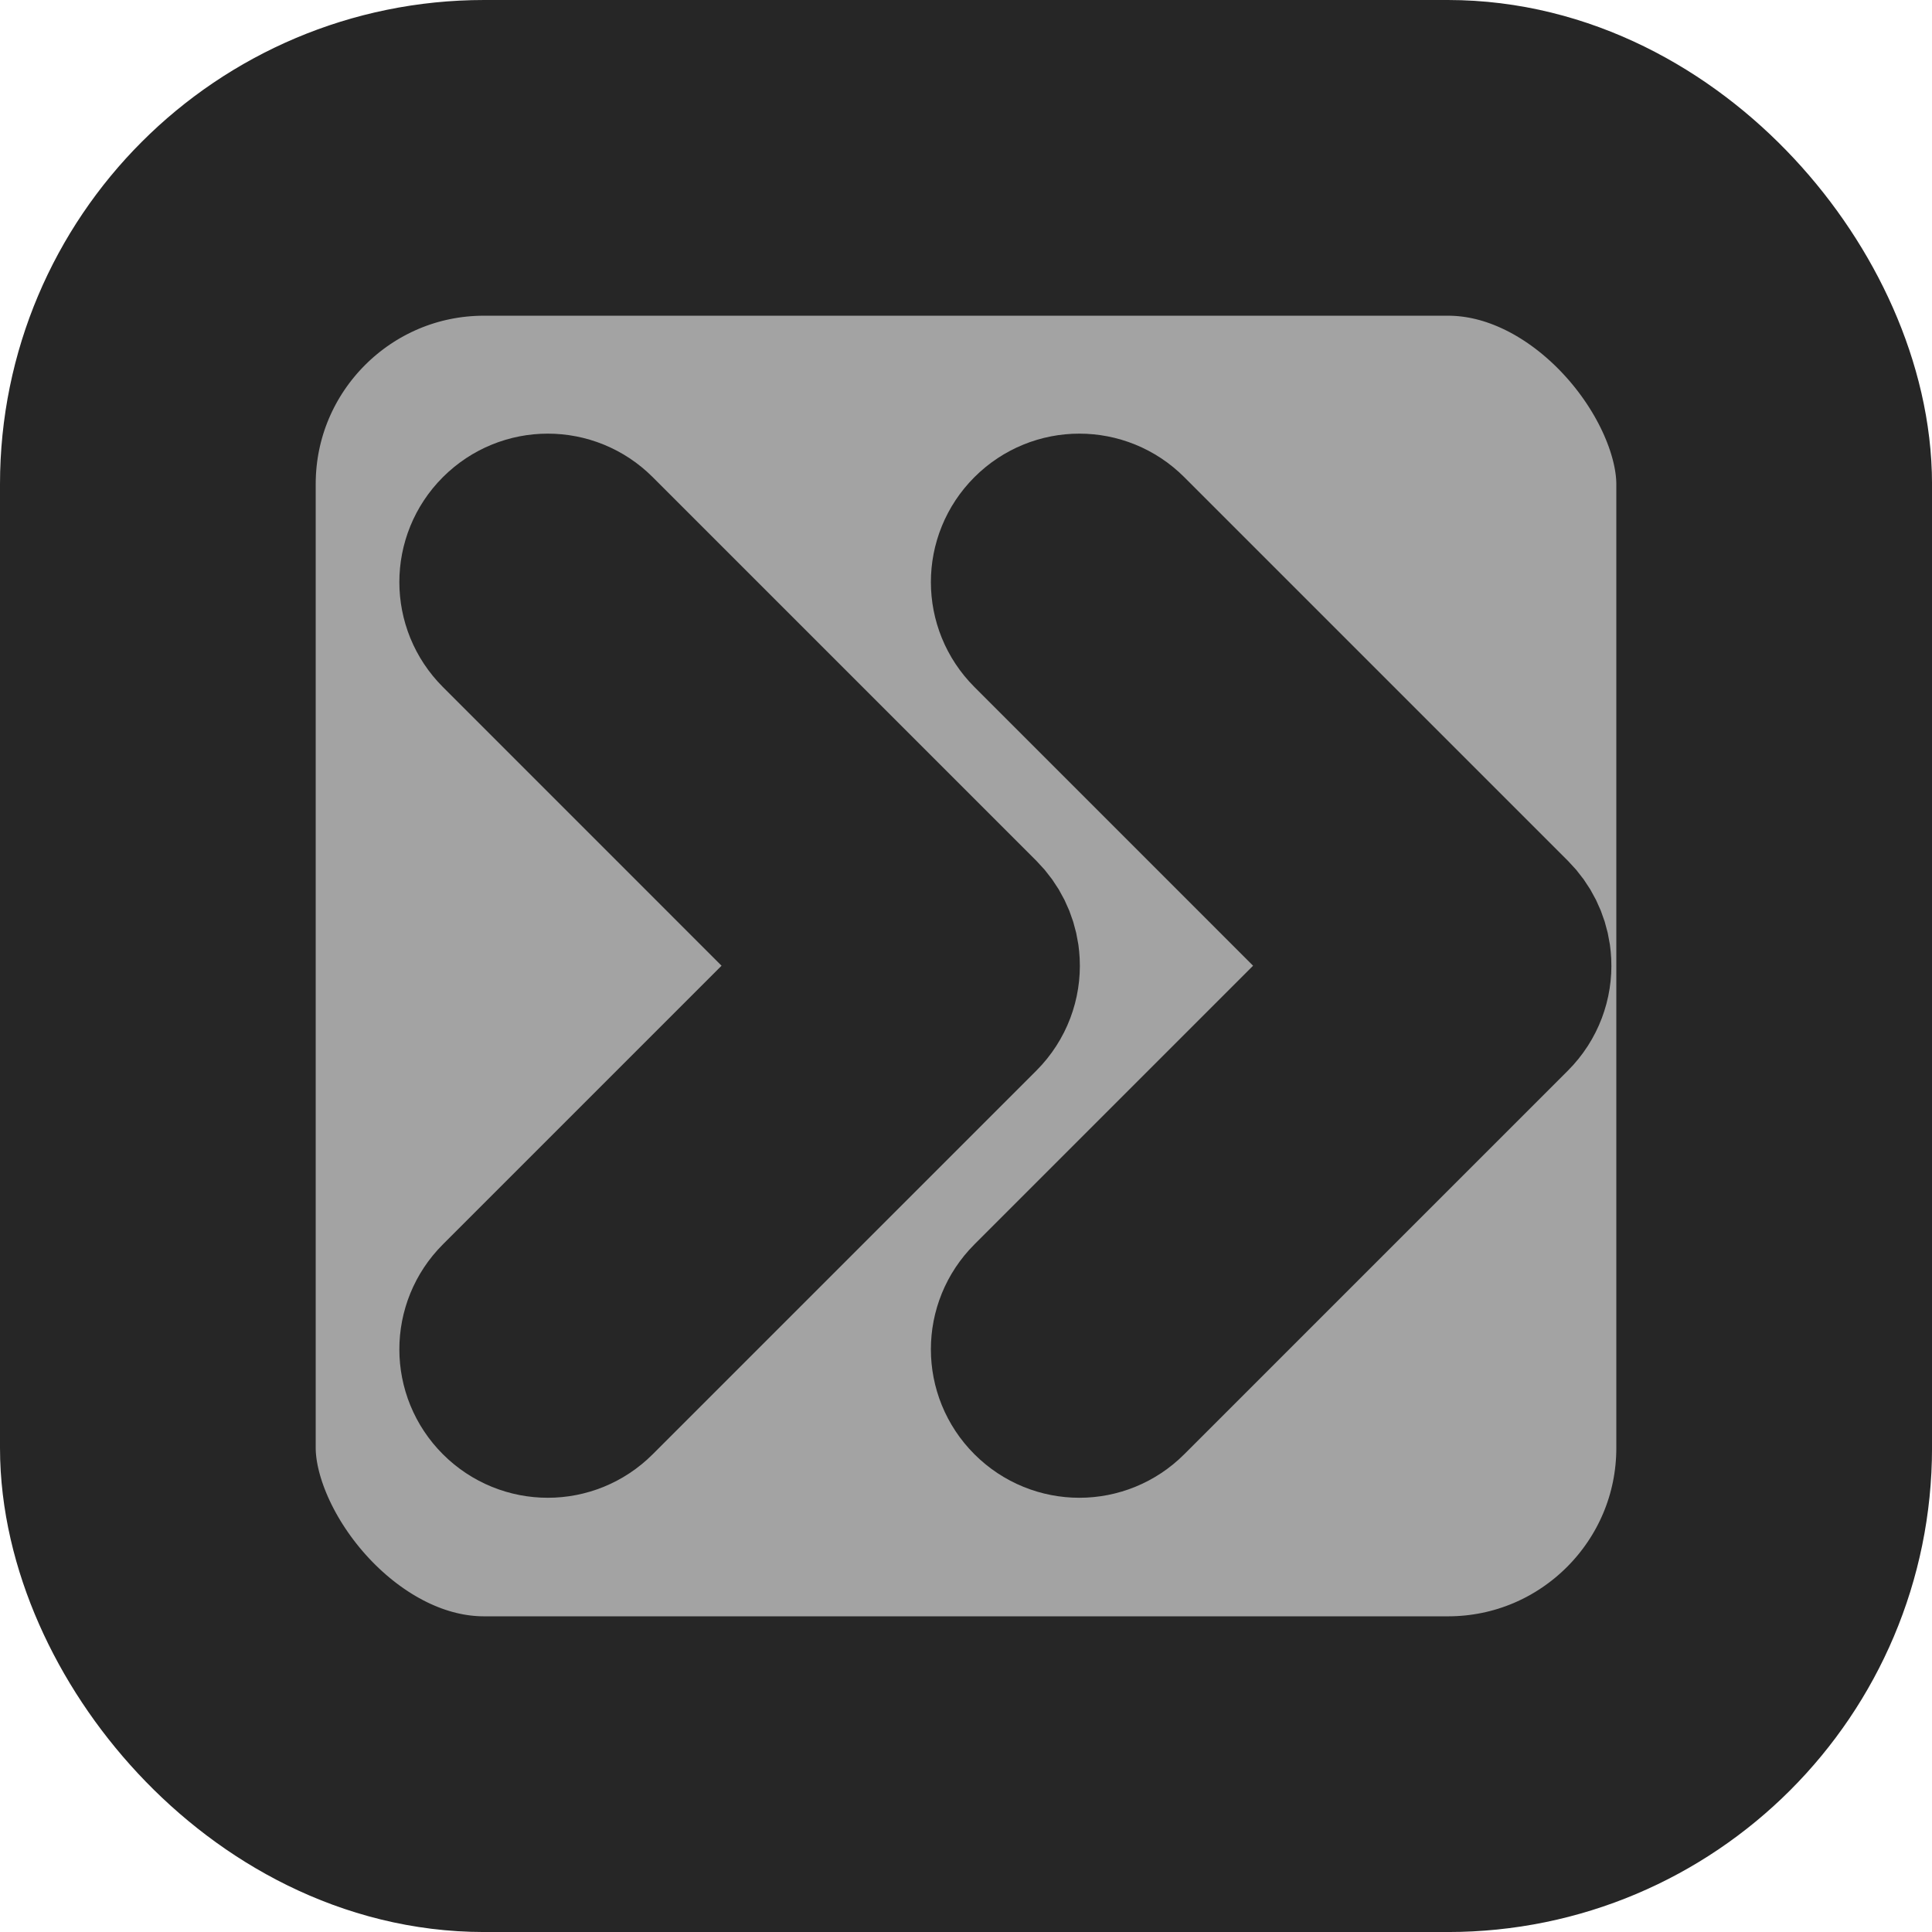 <?xml version="1.0" encoding="UTF-8" standalone="no"?>
<!-- Created with Inkscape (http://www.inkscape.org/) -->

<svg
   width="256"
   height="256"
   viewBox="0 0 67.733 67.733"
   version="1.1"
   id="svg10098"
   inkscape:version="1.2.1 (9c6d41e410, 2022-07-14)"
   sodipodi:docname="next_button.svg"
   inkscape:export-filename="next_button"
   inkscape:export-xdpi="96"
   inkscape:export-ydpi="96"
   xmlns:inkscape="http://www.inkscape.org/namespaces/inkscape"
   xmlns:sodipodi="http://sodipodi.sourceforge.net/DTD/sodipodi-0.dtd"
   xmlns="http://www.w3.org/2000/svg"
   xmlns:svg="http://www.w3.org/2000/svg">
  <sodipodi:namedview
     id="namedview10100"
     pagecolor="#ffffff"
     bordercolor="#999999"
     borderopacity="1"
     inkscape:showpageshadow="0"
     inkscape:pageopacity="0"
     inkscape:pagecheckerboard="0"
     inkscape:deskcolor="#d1d1d1"
     inkscape:document-units="px"
     showgrid="false"
     inkscape:zoom="1.0255231"
     inkscape:cx="-78.496525"
     inkscape:cy="10.238677"
     inkscape:window-width="1920"
     inkscape:window-height="1001"
     inkscape:window-x="-9"
     inkscape:window-y="-9"
     inkscape:window-maximized="1"
     inkscape:current-layer="layer3" />
  <defs
     id="defs10095" />
  <g
     inkscape:groupmode="layer"
     id="layer3"
     inkscape:label="Слой 3"
     style="display:inline">
    <g
       inkscape:label="Слой 1"
       inkscape:groupmode="layer"
       id="layer1"
       style="display:inline">
      <rect
         style="fill:#a3a3a3;stroke:#262626;stroke-width:11.068;stroke-linecap:round;stroke-linejoin:round;stroke-dasharray:none;stroke-opacity:1;paint-order:markers stroke fill"
         id="rect10221"
         width="56.666"
         height="56.666"
         x="5.534"
         y="5.534"
         ry="11.44" />
    </g>
    <g
       id="g1264"
       transform="rotate(180,35.34,33.867)"
       style="display:none">
      <rect
         style="fill:#262626;fill-opacity:1;stroke:none;stroke-width:13.229;stroke-linecap:round;stroke-linejoin:round;paint-order:markers stroke fill"
         id="rect287"
         width="35.574"
         height="13.865"
         x="11.584"
         y="26.934"
         ry="3.01" />
      <path
         sodipodi:type="star"
         style="fill:#262626;fill-opacity:1;stroke:#262626;stroke-width:5.292;stroke-linecap:round;stroke-linejoin:round;stroke-dasharray:none;stroke-opacity:1;paint-order:markers stroke fill"
         id="path1260"
         inkscape:flatsided="true"
         sodipodi:sides="3"
         sodipodi:cx="33.866657"
         sodipodi:cy="19.976353"
         sodipodi:r1="15.038798"
         sodipodi:r2="7.5193992"
         sodipodi:arg1="0"
         sodipodi:arg2="1.0471976"
         inkscape:rounded="1.0408341e-17"
         inkscape:randomized="0"
         d="m 48.905,19.976 -22.558,13.024 0,-26.048 z"
         inkscape:transform-center-x="-3.7596997"
         transform="translate(10.49,13.89)" />
    </g>
  </g>
  <g
     inkscape:groupmode="layer"
     id="layer2"
     inkscape:label="Слой 2"
     style="display:inline">
    <g
       id="g1496"
       transform="matrix(1.152,0,0,1.152,-5.372,-5.158)">
      <path
         id="rect1446"
         style="fill:#262626;fill-opacity:1;stroke:#262626;stroke-width:5.292;stroke-linecap:round;stroke-linejoin:round;stroke-dasharray:none;stroke-opacity:1;paint-order:markers stroke fill"
         d="m 36.188,20.87 c -0.733,0.733 -0.732,1.912 3.67e-4,2.644 L 46.54,33.867 36.188,44.219 c -0.733,0.733 -0.732,1.912 3.66e-4,2.644 0.733,0.733 1.912,0.733 2.644,2e-6 L 50.507,35.189 c 0.389,-0.389 0.572,-0.905 0.547,-1.412 -0.003,-0.06 -0.009,-0.119 -0.017,-0.179 -0.056,-0.385 -0.232,-0.756 -0.53,-1.054 L 38.833,20.87 c -0.733,-0.733 -1.912,-0.733 -2.645,2e-6 z" />
      <path
         id="rect1446-0"
         style="fill:#262626;fill-opacity:1;stroke:#262626;stroke-width:5.292;stroke-linecap:round;stroke-linejoin:round;stroke-dasharray:none;stroke-opacity:1;paint-order:markers stroke fill"
         d="m 20.012,20.87 c -0.733,0.733 -0.732,1.912 3.67e-4,2.644 L 30.364,33.867 20.012,44.219 c -0.733,0.733 -0.732,1.912 3.66e-4,2.644 0.733,0.733 1.912,0.733 2.644,2e-6 L 34.331,35.189 c 0.389,-0.389 0.572,-0.905 0.547,-1.412 -0.003,-0.06 -0.009,-0.119 -0.017,-0.179 -0.056,-0.385 -0.232,-0.756 -0.53,-1.054 L 22.657,20.87 c -0.733,-0.733 -1.912,-0.733 -2.645,2e-6 z" />
    </g>
  </g>
</svg>
